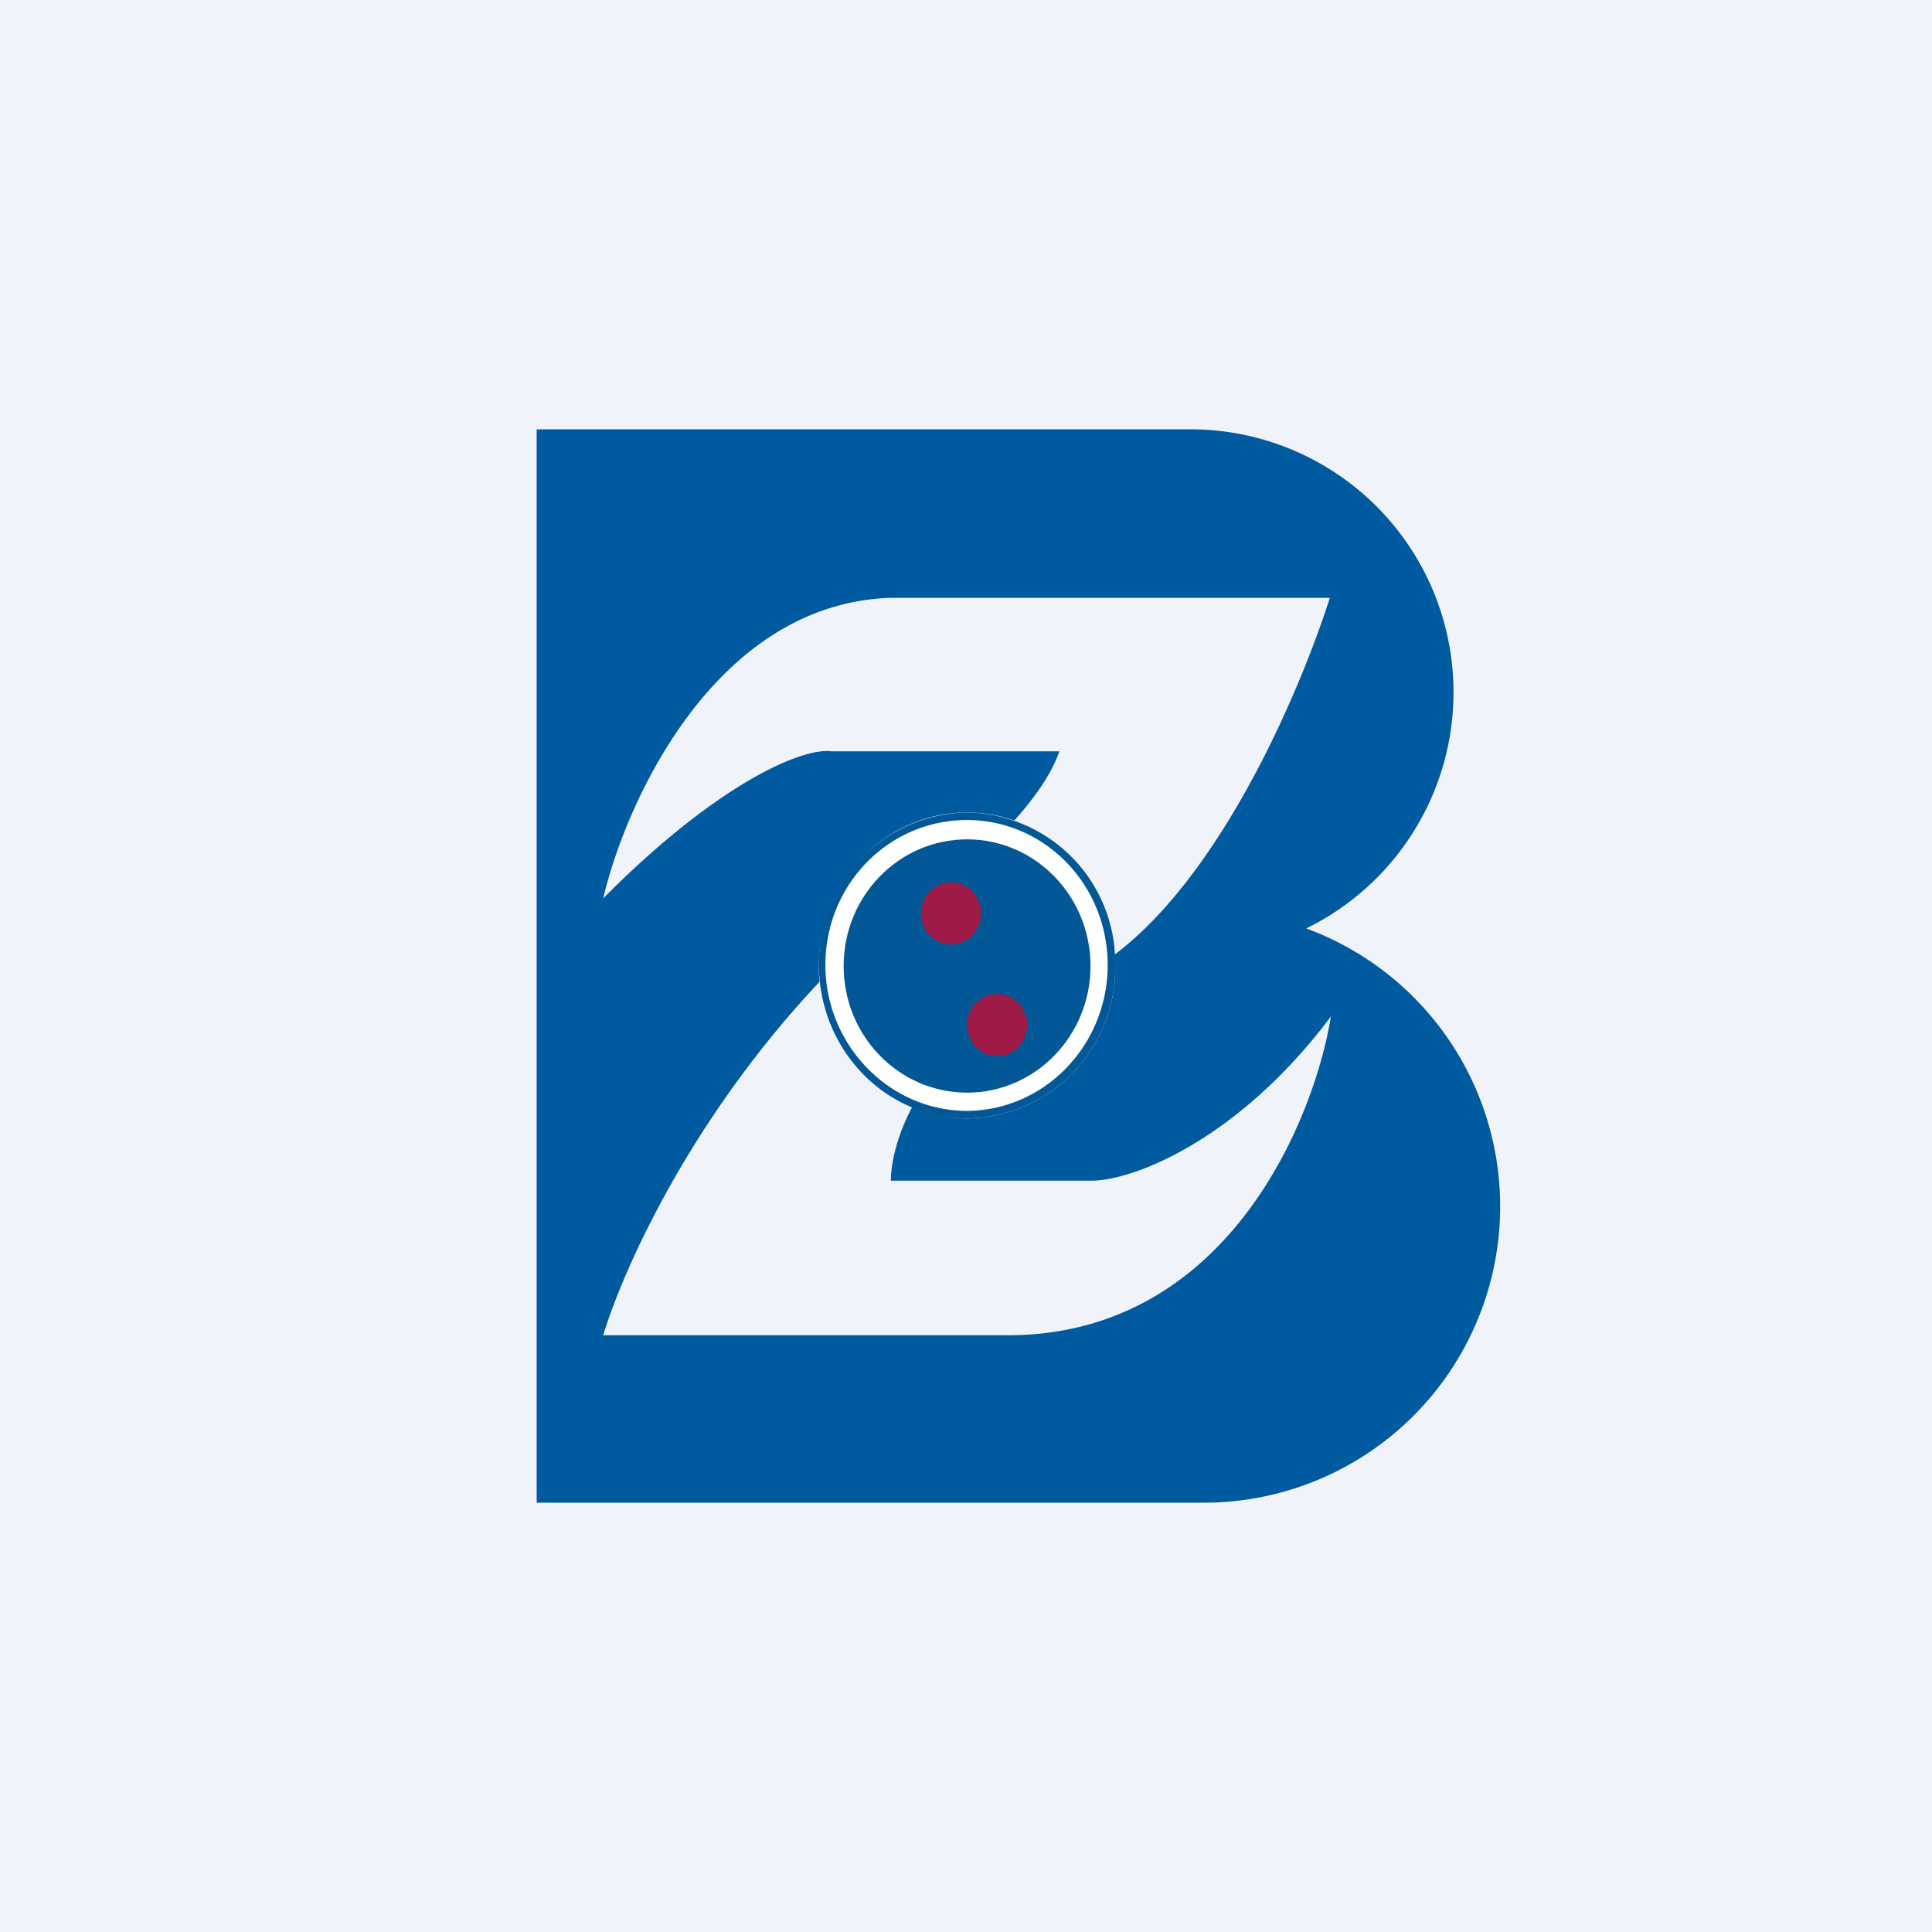 <!-- by TradingView --><svg width="18" height="18" viewBox="0 0 18 18" xmlns="http://www.w3.org/2000/svg"><path fill="#F0F3FA" d="M0 0h18v18H0z"/><path fill-rule="evenodd" d="M5 4h6.07a2.45 2.45 0 0 1 1.1 4.65 2.76 2.76 0 0 1-.93 5.35H5V4Zm.62 4.37c.21-.9 1.04-2.74 2.67-2.8h4.1c-.32 1-1.25 3.15-2.52 3.61C8.61 9.65 8.3 10.62 8.3 11h1.87c.38 0 1.36-.37 2.23-1.53-.16.98-.97 2.95-2.98 2.97H5.62c.19-.63.9-2.24 2.34-3.62C8.5 8.54 9.64 7.67 9.87 7H7.75c-.27-.04-1.07.3-2.13 1.37Z" fill="#005AA0"/><path d="M10.39 9a1.4 1.4 0 0 1-1.38 1.42 1.4 1.4 0 0 1-1.38-1.43c0-.78.62-1.42 1.38-1.42.76 0 1.38.64 1.38 1.42Z" fill="#fff"/><path fill-rule="evenodd" d="M9 10.35c.73 0 1.32-.61 1.32-1.36 0-.75-.59-1.35-1.31-1.35-.73 0-1.32.6-1.32 1.35 0 .75.6 1.36 1.32 1.36Zm0 .07a1.4 1.4 0 0 0 1.39-1.43 1.4 1.4 0 0 0-1.38-1.42 1.4 1.4 0 0 0-1.38 1.42c0 .79.62 1.43 1.38 1.43Z" fill="#025797"/><ellipse cx="9.01" cy="9" rx="1.15" ry="1.18" fill="#025797"/><ellipse cx="8.86" cy="8.51" rx=".28" ry=".29" fill="#9E1A47"/><ellipse cx="9.29" cy="9.55" rx=".28" ry=".29" fill="#9E1A47"/></svg>